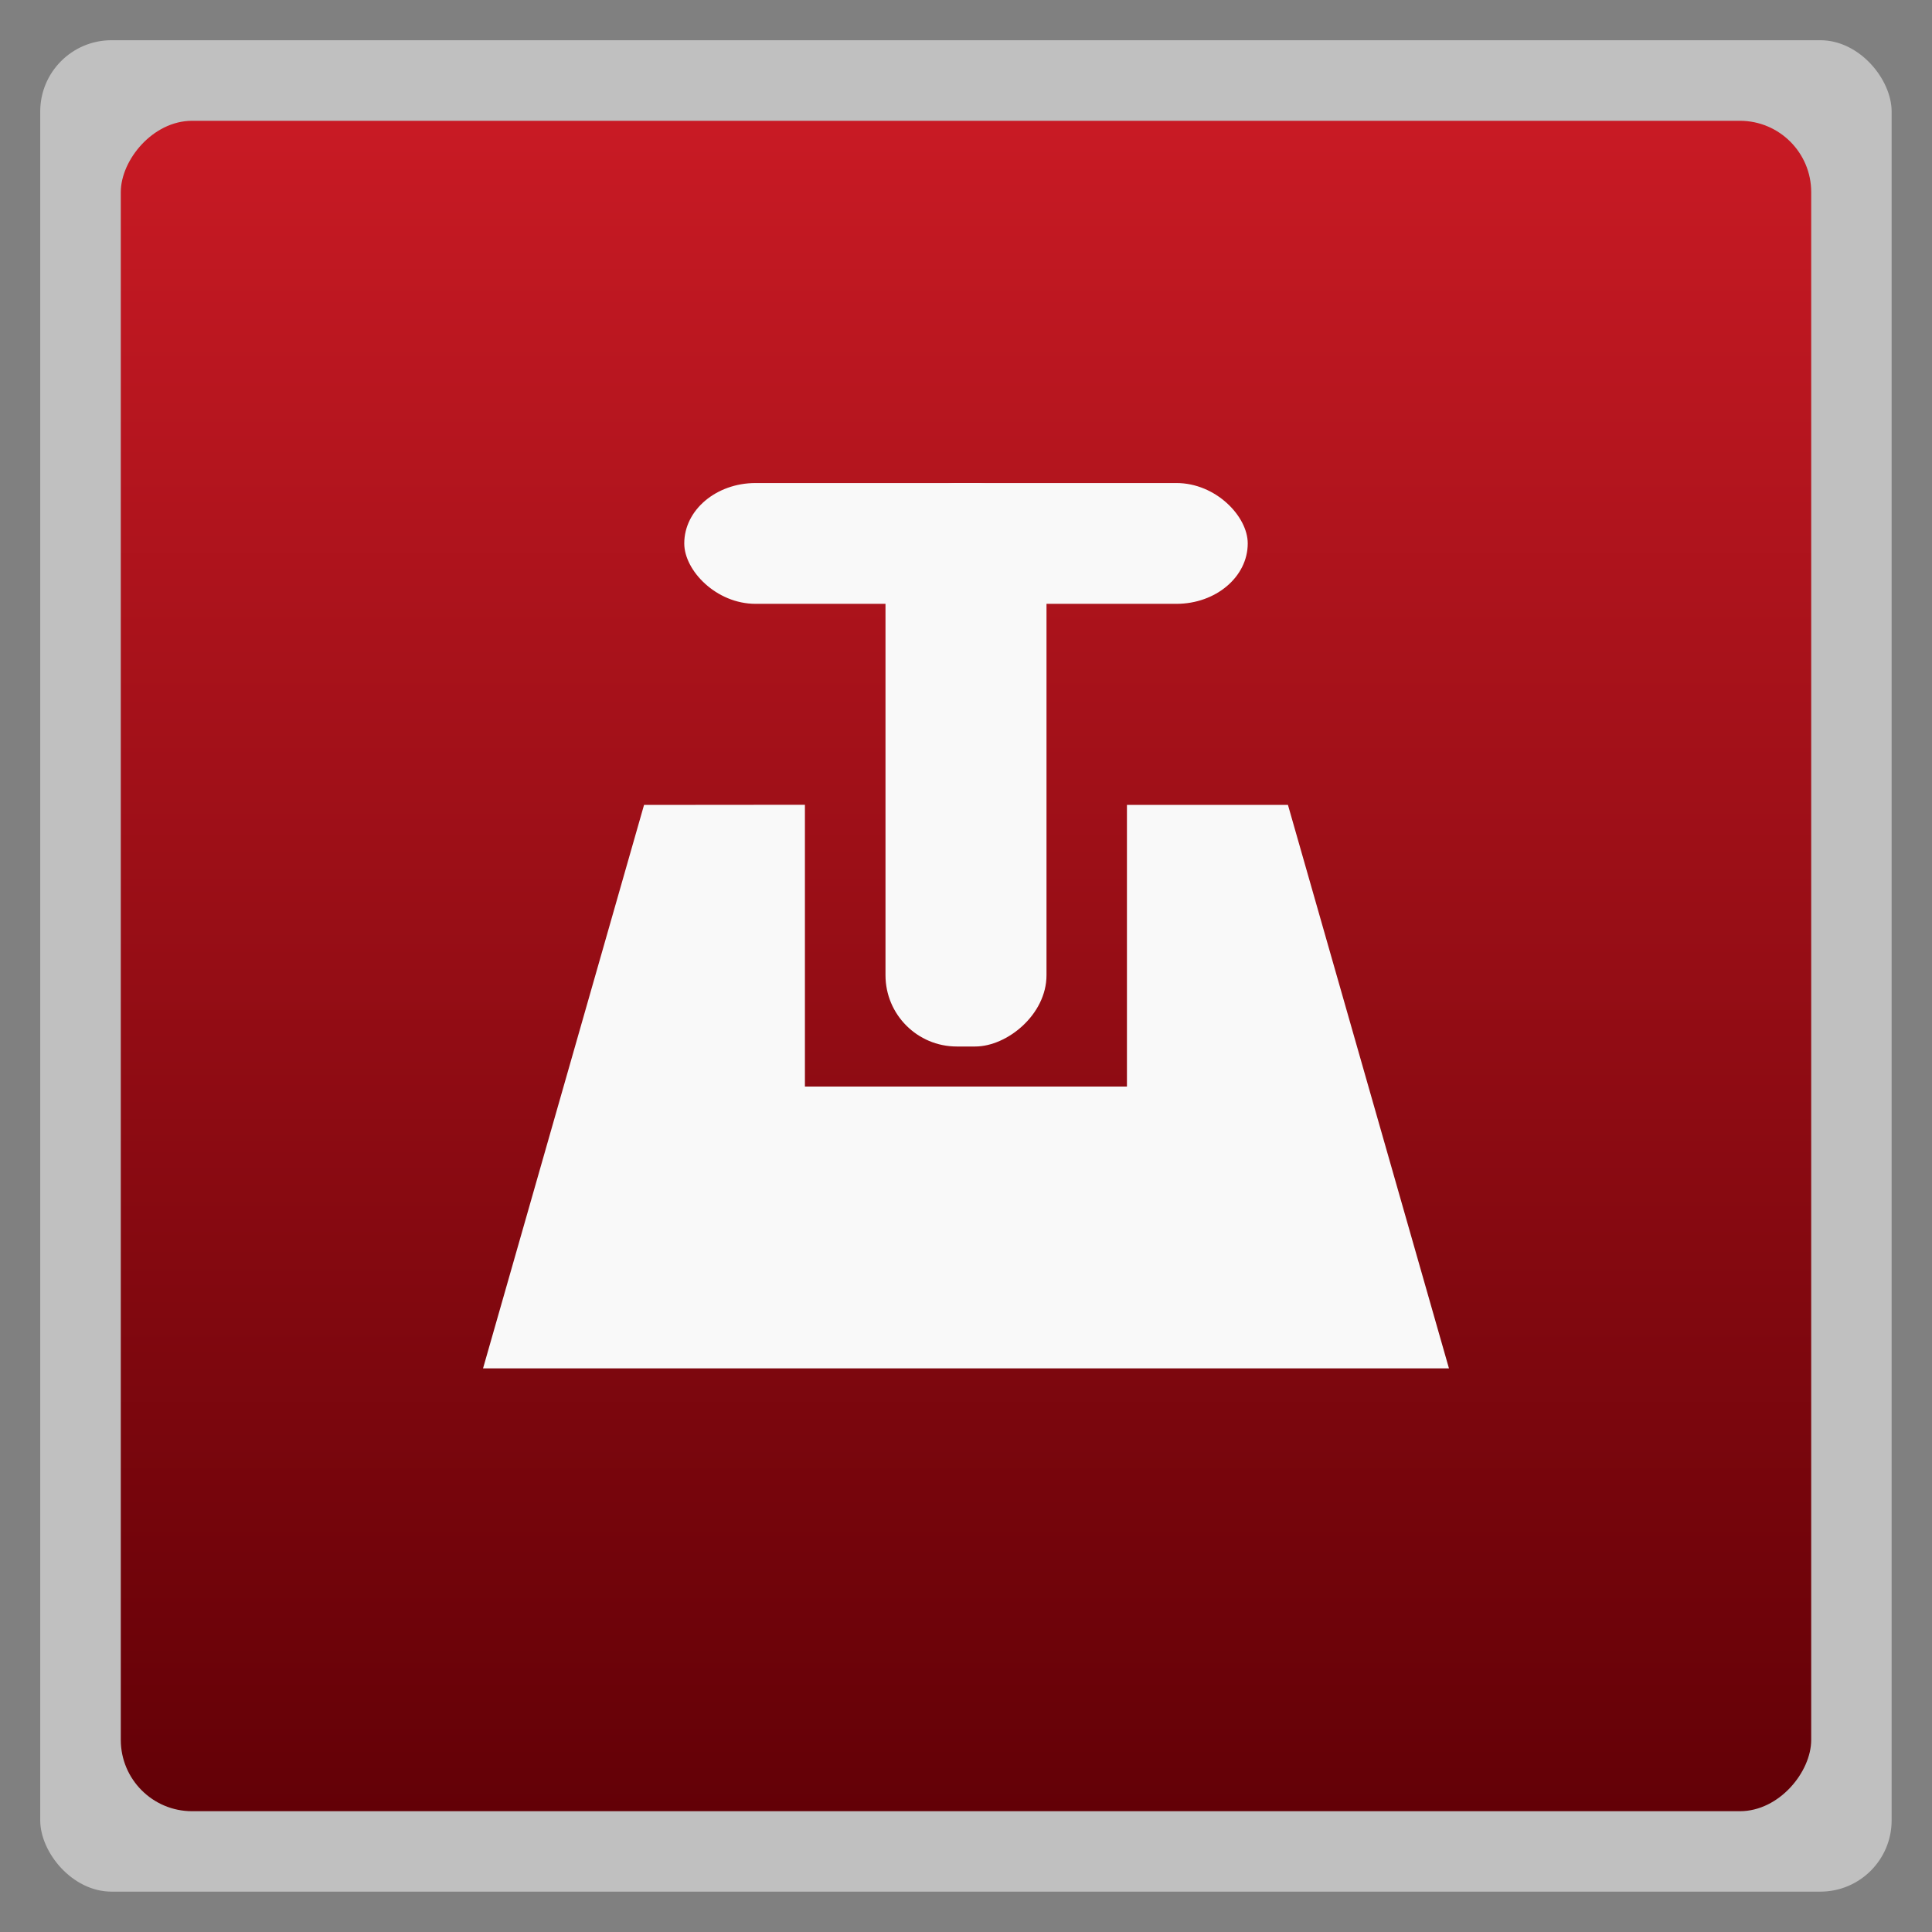 <svg xmlns="http://www.w3.org/2000/svg" xmlns:xlink="http://www.w3.org/1999/xlink" width="48" viewBox="0 0 13.547 13.547" height="48">
 <rect x="0" y="0" width="13.547" height="13.547" fill="#808080" stroke="none"/>
 <defs>
  <linearGradient id="0">
   <stop stop-color="#c81a24"/>
   <stop offset="1" stop-color="#620006"/>
  </linearGradient>
  <linearGradient xlink:href="#0" id="1" gradientUnits="userSpaceOnUse" gradientTransform="matrix(1.105,0,0,1.105,-134.279,-309.308)" y1="279.1" x2="0" y2="268.33"/>
  <use id="2" fill="none" xlink:href="#15"/>
  <clipPath>
   <use xlink:href="#2"/>
  </clipPath>
  <clipPath>
   <use transform="matrix(8,0,0,8,-2141.576,-54.424)" xlink:href="#2"/>
  </clipPath>
  <use id="3" fill="none" xlink:href="#15"/>
  <clipPath>
   <use xlink:href="#3"/>
  </clipPath>
  <clipPath>
   <use transform="matrix(8,0,0,8,-2141.576,-54.424)" xlink:href="#3"/>
  </clipPath>
  <use id="4" fill="none" xlink:href="#15"/>
  <clipPath>
   <use xlink:href="#4"/>
  </clipPath>
  <clipPath>
   <use transform="matrix(8,0,0,8,-2141.576,-54.424)" xlink:href="#4"/>
  </clipPath>
  <use id="5" fill="none" xlink:href="#15"/>
  <clipPath>
   <use xlink:href="#5"/>
  </clipPath>
  <clipPath>
   <use transform="matrix(8,0,0,8,-2141.576,-54.424)" xlink:href="#5"/>
  </clipPath>
  <use id="6" fill="none" xlink:href="#15"/>
  <clipPath>
   <use xlink:href="#6"/>
  </clipPath>
  <clipPath>
   <use transform="matrix(8,0,0,8,-2141.576,-54.424)" xlink:href="#6"/>
  </clipPath>
  <use id="7" fill="none" xlink:href="#15"/>
  <clipPath>
   <use xlink:href="#7"/>
  </clipPath>
  <clipPath>
   <use transform="matrix(8,0,0,8,-2141.576,-54.424)" xlink:href="#7"/>
  </clipPath>
  <use id="8" fill="none" xlink:href="#15"/>
  <clipPath>
   <use xlink:href="#8"/>
  </clipPath>
  <clipPath>
   <use transform="matrix(8,0,0,8,-2141.576,-54.424)" xlink:href="#8"/>
  </clipPath>
  <linearGradient y2="31.619" x2="0" y1="299.81" gradientTransform="matrix(0.119,0,0,0.119,414.136,48.227)" gradientUnits="userSpaceOnUse" id="9" xlink:href="#I"/>
  <clipPath>
   <rect y="53" x="417" height="30" width="30" fill="url(#9)" color="#bebebe" rx="7"/>
  </clipPath>
  <linearGradient y2="28.571" x2="0" y1="302.86" gradientTransform="matrix(0.087,0,0,0.087,414.9,97.5)" gradientUnits="userSpaceOnUse" id="A" xlink:href="#I"/>
  <clipPath>
   <rect width="22" height="22" x="417" y="101" fill="url(#A)" color="#bebebe" rx="5"/>
  </clipPath>
  <linearGradient y2="28" x2="0" y1="124" gradientUnits="userSpaceOnUse" id="B" xlink:href="#I"/>
  <clipPath>
   <rect y="32" x="292" height="88" width="88" fill="url(#B)" color="#bebebe" rx="18"/>
  </clipPath>
  <linearGradient y2="140" x2="0" y1="204" gradientUnits="userSpaceOnUse" id="C" xlink:href="#I"/>
  <clipPath>
   <rect width="60" height="60" x="290" y="142" fill="url(#C)" color="#bebebe" rx="12.5"/>
  </clipPath>
  <linearGradient y2="40" x2="0" y1="280" gradientTransform="translate(0,-4)" gradientUnits="userSpaceOnUse" id="D" xlink:href="#I"/>
  <clipPath>
   <rect width="220" height="220" x="34" y="46" fill="url(#D)" color="#bebebe" rx="50"/>
  </clipPath>
  <linearGradient y2="40" x2="0" y1="280" gradientTransform="matrix(0.067,0,0,0.067,302.4,209.333)" gradientUnits="userSpaceOnUse" id="E" xlink:href="#I"/>
  <clipPath>
   <rect transform="matrix(0,1,-1,0,0,0)" y="212" x="304" height="16" width="16" fill="url(#E)" color="#bebebe" rx="3"/>
  </clipPath>
  <linearGradient y2="40" x2="0" y1="291.43" gradientTransform="matrix(0.119,0,0,0.119,430.136,32.227)" gradientUnits="userSpaceOnUse" id="F" xlink:href="#I"/>
  <clipPath>
   <rect y="37" x="433" height="30" width="30" fill="url(#F)" color="#bebebe" rx="6"/>
  </clipPath>
  <linearGradient y2="40" x2="0" y1="291.43" gradientTransform="matrix(0.087,0,0,0.087,430.9,81.5)" gradientUnits="userSpaceOnUse" id="G" xlink:href="#I"/>
  <clipPath>
   <rect width="22" height="22" x="433" y="85" fill="url(#G)" color="#bebebe" rx="4"/>
  </clipPath>
  <linearGradient y2="40" x2="0" y1="280" gradientTransform="matrix(0.175,0,0,0.175,302.8,216)" gradientUnits="userSpaceOnUse" id="H" xlink:href="#I"/>
  <clipPath>
   <rect transform="matrix(0,1,-1,0,0,0)" width="42" height="42" x="307" y="223" fill="url(#H)" color="#bebebe" rx="9"/>
  </clipPath>
  <linearGradient id="I">
   <stop stop-color="#620000"/>
   <stop offset="1" stop-color="#dd0f0f"/>
  </linearGradient>
  <use id="J" fill="none" xlink:href="#15"/>
  <clipPath>
   <use xlink:href="#J"/>
  </clipPath>
  <clipPath>
   <use transform="matrix(8,0,0,8,-2141.576,-54.424)" xlink:href="#J"/>
  </clipPath>
  <use id="K" fill="none" xlink:href="#15"/>
  <clipPath>
   <use xlink:href="#K"/>
  </clipPath>
  <clipPath>
   <use transform="matrix(8,0,0,8,-2141.576,-54.424)" xlink:href="#K"/>
  </clipPath>
  <use id="L" fill="none" xlink:href="#15"/>
  <clipPath>
   <use xlink:href="#L"/>
  </clipPath>
  <clipPath>
   <use transform="matrix(8,0,0,8,-2141.576,-54.424)" xlink:href="#L"/>
  </clipPath>
  <use id="M" fill="none" xlink:href="#15"/>
  <clipPath>
   <use xlink:href="#M"/>
  </clipPath>
  <clipPath>
   <use transform="matrix(8,0,0,8,-2141.576,-54.424)" xlink:href="#M"/>
  </clipPath>
  <use id="N" fill="none" xlink:href="#15"/>
  <clipPath>
   <use xlink:href="#N"/>
  </clipPath>
  <clipPath>
   <use transform="matrix(8,0,0,8,-2141.576,-54.424)" xlink:href="#N"/>
  </clipPath>
  <use id="O" fill="none" xlink:href="#15"/>
  <clipPath>
   <use xlink:href="#O"/>
  </clipPath>
  <clipPath>
   <use transform="matrix(8,0,0,8,-2141.576,-54.424)" xlink:href="#O"/>
  </clipPath>
  <use id="P" fill="none" xlink:href="#15"/>
  <clipPath>
   <use xlink:href="#P"/>
  </clipPath>
  <clipPath>
   <use transform="matrix(8,0,0,8,-2141.576,-54.424)" xlink:href="#P"/>
  </clipPath>
  <linearGradient y2="31.619" x2="0" y1="299.81" gradientTransform="matrix(0.119,0,0,0.119,414.136,48.227)" gradientUnits="userSpaceOnUse" id="Q" xlink:href="#I"/>
  <clipPath>
   <rect y="53" x="417" height="30" width="30" fill="url(#Q)" color="#bebebe" rx="7"/>
  </clipPath>
  <linearGradient y2="28.571" x2="0" y1="302.86" gradientTransform="matrix(0.087,0,0,0.087,414.9,97.5)" gradientUnits="userSpaceOnUse" id="R" xlink:href="#I"/>
  <clipPath>
   <rect width="22" height="22" x="417" y="101" fill="url(#R)" color="#bebebe" rx="5"/>
  </clipPath>
  <linearGradient y2="28" x2="0" y1="124" gradientUnits="userSpaceOnUse" id="S" xlink:href="#I"/>
  <clipPath>
   <rect y="32" x="292" height="88" width="88" fill="url(#S)" color="#bebebe" rx="18"/>
  </clipPath>
  <linearGradient y2="140" x2="0" y1="204" gradientUnits="userSpaceOnUse" id="T" xlink:href="#I"/>
  <clipPath>
   <rect width="60" height="60" x="290" y="142" fill="url(#T)" color="#bebebe" rx="12.5"/>
  </clipPath>
  <linearGradient y2="40" x2="0" y1="280" gradientTransform="translate(0,-4)" gradientUnits="userSpaceOnUse" id="U" xlink:href="#I"/>
  <clipPath>
   <rect width="220" height="220" x="34" y="46" fill="url(#U)" color="#bebebe" rx="50"/>
  </clipPath>
  <linearGradient y2="40" x2="0" y1="280" gradientTransform="matrix(0.067,0,0,0.067,302.4,209.333)" gradientUnits="userSpaceOnUse" id="V" xlink:href="#I"/>
  <clipPath>
   <rect transform="matrix(0,1,-1,0,0,0)" y="212" x="304" height="16" width="16" fill="url(#V)" color="#bebebe" rx="3"/>
  </clipPath>
  <linearGradient y2="40" x2="0" y1="291.43" gradientTransform="matrix(0.119,0,0,0.119,430.136,32.227)" gradientUnits="userSpaceOnUse" id="W" xlink:href="#I"/>
  <clipPath>
   <rect y="37" x="433" height="30" width="30" fill="url(#W)" color="#bebebe" rx="6"/>
  </clipPath>
  <linearGradient y2="40" x2="0" y1="291.43" gradientTransform="matrix(0.087,0,0,0.087,430.9,81.5)" gradientUnits="userSpaceOnUse" id="X" xlink:href="#I"/>
  <clipPath>
   <rect width="22" height="22" x="433" y="85" fill="url(#X)" color="#bebebe" rx="4"/>
  </clipPath>
  <linearGradient y2="40" x2="0" y1="280" gradientTransform="matrix(0.175,0,0,0.175,302.8,216)" gradientUnits="userSpaceOnUse" id="Y" xlink:href="#I"/>
  <clipPath>
   <rect transform="matrix(0,1,-1,0,0,0)" width="42" height="42" x="307" y="223" fill="url(#Y)" color="#bebebe" rx="9"/>
  </clipPath>
  <clipPath>
   <path d="m 489.217,197.275 c -2.603,0 -3.953,-1.367 -3.953,-3.971 l 0,0 0,-1.034 c 0,-2.604 1.35,-3.971 3.953,-3.971 l 0,0 1.035,0 c 2.62,0 3.97,1.367 3.97,3.971 l 0,0 0,1.034 c 0,2.604 -1.35,3.971 -3.97,3.971 l 0,0 -1.035,0 z"/>
  </clipPath>
  <clipPath>
   <rect y="223" x="307" height="42" width="42" transform="matrix(0,1,-1,0,0,0)" fill="url(#Z)" color="#bebebe" rx="9"/>
  </clipPath>
  <linearGradient xlink:href="#I" id="Z" gradientUnits="userSpaceOnUse" gradientTransform="matrix(0.175,0,0,0.175,302.8,216)" y1="280" x2="0" y2="40"/>
  <clipPath>
   <rect y="85" x="433" height="22" width="22" fill="url(#a)" color="#bebebe" rx="4"/>
  </clipPath>
  <linearGradient xlink:href="#I" id="a" gradientUnits="userSpaceOnUse" gradientTransform="matrix(0.087,0,0,0.087,430.9,81.5)" y1="291.43" x2="0" y2="40"/>
  <clipPath>
   <rect width="30" height="30" x="433" y="37" fill="url(#b)" color="#bebebe" rx="6"/>
  </clipPath>
  <linearGradient xlink:href="#I" id="b" gradientUnits="userSpaceOnUse" gradientTransform="matrix(0.119,0,0,0.119,430.136,32.227)" y1="291.43" x2="0" y2="40"/>
  <clipPath>
   <rect width="16" height="16" x="304" y="212" transform="matrix(0,1,-1,0,0,0)" fill="url(#c)" color="#bebebe" rx="3"/>
  </clipPath>
  <linearGradient xlink:href="#I" id="c" gradientUnits="userSpaceOnUse" gradientTransform="matrix(0.067,0,0,0.067,302.4,209.333)" y1="280" x2="0" y2="40"/>
  <clipPath>
   <rect y="46" x="34" height="220" width="220" fill="url(#d)" color="#bebebe" rx="50"/>
  </clipPath>
  <linearGradient xlink:href="#I" id="d" gradientUnits="userSpaceOnUse" gradientTransform="translate(0,-4)" y1="280" x2="0" y2="40"/>
  <clipPath>
   <rect y="142" x="290" height="60" width="60" fill="url(#e)" color="#bebebe" rx="12.5"/>
  </clipPath>
  <linearGradient xlink:href="#I" id="e" gradientUnits="userSpaceOnUse" y1="204" x2="0" y2="140"/>
  <clipPath>
   <rect width="88" height="88" x="292" y="32" fill="url(#f)" color="#bebebe" rx="18"/>
  </clipPath>
  <linearGradient xlink:href="#I" id="f" gradientUnits="userSpaceOnUse" y1="124" x2="0" y2="28"/>
  <clipPath>
   <rect y="101" x="417" height="22" width="22" fill="url(#g)" color="#bebebe" rx="5"/>
  </clipPath>
  <linearGradient xlink:href="#I" id="g" gradientUnits="userSpaceOnUse" gradientTransform="matrix(0.087,0,0,0.087,414.9,97.5)" y1="302.86" x2="0" y2="28.571"/>
  <clipPath>
   <rect width="30" height="30" x="417" y="53" fill="url(#h)" color="#bebebe" rx="7"/>
  </clipPath>
  <linearGradient xlink:href="#I" id="h" gradientUnits="userSpaceOnUse" gradientTransform="matrix(0.119,0,0,0.119,414.136,48.227)" y1="299.81" x2="0" y2="31.619"/>
  <use id="i" opacity="0.2" fill="#ffffff" xlink:href="#15"/>
  <clipPath>
   <use xlink:href="#i" transform="matrix(8,0,0,8,-2141.576,-54.424)"/>
  </clipPath>
  <clipPath>
   <use xlink:href="#i"/>
  </clipPath>
  <use id="j" fill="none" xlink:href="#15"/>
  <clipPath>
   <use xlink:href="#j"/>
  </clipPath>
  <clipPath>
   <use transform="matrix(8,0,0,8,-2141.576,-54.424)" xlink:href="#j"/>
  </clipPath>
  <use id="k" fill="none" xlink:href="#15"/>
  <clipPath>
   <use xlink:href="#k"/>
  </clipPath>
  <clipPath>
   <use transform="matrix(8,0,0,8,-2141.576,-54.424)" xlink:href="#k"/>
  </clipPath>
  <use id="l" fill="none" xlink:href="#15"/>
  <clipPath>
   <use xlink:href="#l"/>
  </clipPath>
  <clipPath>
   <use transform="matrix(8,0,0,8,-2141.576,-54.424)" xlink:href="#l"/>
  </clipPath>
  <use id="m" fill="none" xlink:href="#15"/>
  <clipPath>
   <use xlink:href="#m"/>
  </clipPath>
  <clipPath>
   <use transform="matrix(8,0,0,8,-2141.576,-54.424)" xlink:href="#m"/>
  </clipPath>
  <use id="n" fill="none" xlink:href="#15"/>
  <clipPath>
   <use xlink:href="#n"/>
  </clipPath>
  <clipPath>
   <use transform="matrix(8,0,0,8,-2141.576,-54.424)" xlink:href="#n"/>
  </clipPath>
  <use id="o" fill="none" xlink:href="#15"/>
  <clipPath>
   <use xlink:href="#o"/>
  </clipPath>
  <clipPath>
   <use transform="matrix(8,0,0,8,-2141.576,-54.424)" xlink:href="#o"/>
  </clipPath>
  <use id="p" fill="none" xlink:href="#15"/>
  <clipPath>
   <use xlink:href="#p"/>
  </clipPath>
  <clipPath>
   <rect y="223" x="307" height="42" width="42" transform="matrix(0,1,-1,0,0,0)" fill="url(#q)" color="#bebebe" rx="9"/>
  </clipPath>
  <linearGradient xlink:href="#I" id="q" gradientUnits="userSpaceOnUse" gradientTransform="matrix(0.175,0,0,0.175,302.8,216)" y1="280" x2="0" y2="40"/>
  <clipPath>
   <rect y="85" x="433" height="22" width="22" fill="url(#r)" color="#bebebe" rx="4"/>
  </clipPath>
  <linearGradient xlink:href="#I" id="r" gradientUnits="userSpaceOnUse" gradientTransform="matrix(0.087,0,0,0.087,430.9,81.5)" y1="291.43" x2="0" y2="40"/>
  <clipPath>
   <rect width="30" height="30" x="433" y="37" fill="url(#s)" color="#bebebe" rx="6"/>
  </clipPath>
  <linearGradient xlink:href="#I" id="s" gradientUnits="userSpaceOnUse" gradientTransform="matrix(0.119,0,0,0.119,430.136,32.227)" y1="291.43" x2="0" y2="40"/>
  <clipPath>
   <rect width="16" height="16" x="304" y="212" transform="matrix(0,1,-1,0,0,0)" fill="url(#t)" color="#bebebe" rx="3"/>
  </clipPath>
  <linearGradient xlink:href="#I" id="t" gradientUnits="userSpaceOnUse" gradientTransform="matrix(0.067,0,0,0.067,302.4,209.333)" y1="280" x2="0" y2="40"/>
  <clipPath>
   <rect y="46" x="34" height="220" width="220" fill="url(#u)" color="#bebebe" rx="50"/>
  </clipPath>
  <linearGradient xlink:href="#I" id="u" gradientUnits="userSpaceOnUse" gradientTransform="translate(0,-4)" y1="280" x2="0" y2="40"/>
  <clipPath>
   <rect y="142" x="290" height="60" width="60" fill="url(#v)" color="#bebebe" rx="12.5"/>
  </clipPath>
  <linearGradient xlink:href="#I" id="v" gradientUnits="userSpaceOnUse" y1="204" x2="0" y2="140"/>
  <clipPath>
   <rect width="88" height="88" x="292" y="32" fill="url(#w)" color="#bebebe" rx="18"/>
  </clipPath>
  <linearGradient xlink:href="#I" id="w" gradientUnits="userSpaceOnUse" y1="124" x2="0" y2="28"/>
  <clipPath>
   <rect y="101" x="417" height="22" width="22" fill="url(#x)" color="#bebebe" rx="5"/>
  </clipPath>
  <linearGradient xlink:href="#I" id="x" gradientUnits="userSpaceOnUse" gradientTransform="matrix(0.087,0,0,0.087,414.9,97.5)" y1="302.86" x2="0" y2="28.571"/>
  <clipPath>
   <rect width="30" height="30" x="417" y="53" fill="url(#y)" color="#bebebe" rx="7"/>
  </clipPath>
  <linearGradient xlink:href="#I" id="y" gradientUnits="userSpaceOnUse" gradientTransform="matrix(0.119,0,0,0.119,414.136,48.227)" y1="299.81" x2="0" y2="31.619"/>
  <clipPath>
   <use transform="matrix(8,0,0,8,-2141.576,-54.424)" xlink:href="#p"/>
  </clipPath>
  <use id="z" fill="none" xlink:href="#15"/>
  <clipPath>
   <use xlink:href="#z"/>
  </clipPath>
  <clipPath>
   <use transform="matrix(8,0,0,8,-2141.576,-54.424)" xlink:href="#z"/>
  </clipPath>
  <use id="10" fill="none" xlink:href="#15"/>
  <clipPath>
   <use xlink:href="#10"/>
  </clipPath>
  <clipPath>
   <use transform="matrix(8,0,0,8,-2141.576,-54.424)" xlink:href="#10"/>
  </clipPath>
  <use id="11" fill="none" xlink:href="#15"/>
  <clipPath>
   <use xlink:href="#11"/>
  </clipPath>
  <clipPath>
   <use transform="matrix(8,0,0,8,-2141.576,-54.424)" xlink:href="#11"/>
  </clipPath>
  <use id="12" fill="none" xlink:href="#15"/>
  <clipPath>
   <use xlink:href="#12"/>
  </clipPath>
  <clipPath>
   <use transform="matrix(8,0,0,8,-2141.576,-54.424)" xlink:href="#12"/>
  </clipPath>
  <use id="13" fill="none" xlink:href="#15"/>
  <clipPath>
   <use xlink:href="#13"/>
  </clipPath>
  <clipPath>
   <use transform="matrix(8,0,0,8,-2141.576,-54.424)" xlink:href="#13"/>
  </clipPath>
  <use id="14" fill="none" xlink:href="#15"/>
  <clipPath>
   <use xlink:href="#14"/>
  </clipPath>
  <clipPath>
   <use transform="matrix(8,0,0,8,-2141.576,-54.424)" xlink:href="#14"/>
  </clipPath>
  <clipPath>
   <path d="m 296,26 a 10,10 0 1 1 -20,0 10,10 0 1 1 20,0 z"/>
  </clipPath>
  <path id="15" d="m 296,26 a 10,10 0 1 1 -20,0 10,10 0 1 1 20,0 z" color="#000000"/>
 </defs>
 <rect height="12.982" rx="0.5" y="0.282" x="0.282" width="12.982" opacity="0.5" fill="#ffffff" fill-rule="evenodd"/>
 <rect transform="scale(1,-1)" height="11.853" rx="0.5" y="-12.7" x="0.847" width="11.853" fill="url(#1)" fill-rule="evenodd"/>
 <path d="m 4.516,5.644 -1.129,3.951 6.773,0 -1.129,-3.951 -1.129,0 0,0.282 0,1.693 -2.258,0 0,-1.976 z" fill="#f9f9f9"/>
 <rect width="3.951" height="0.847" x="4.798" y="3.387" rx="0.5" ry="0.423" fill="#f9f9f9"/>
 <rect rx="0.5" y="6.209" x="-7.338" height="1.129" width="3.951" transform="matrix(0,-1,1,0,0,0)" fill="#f9f9f9"/>
</svg>
